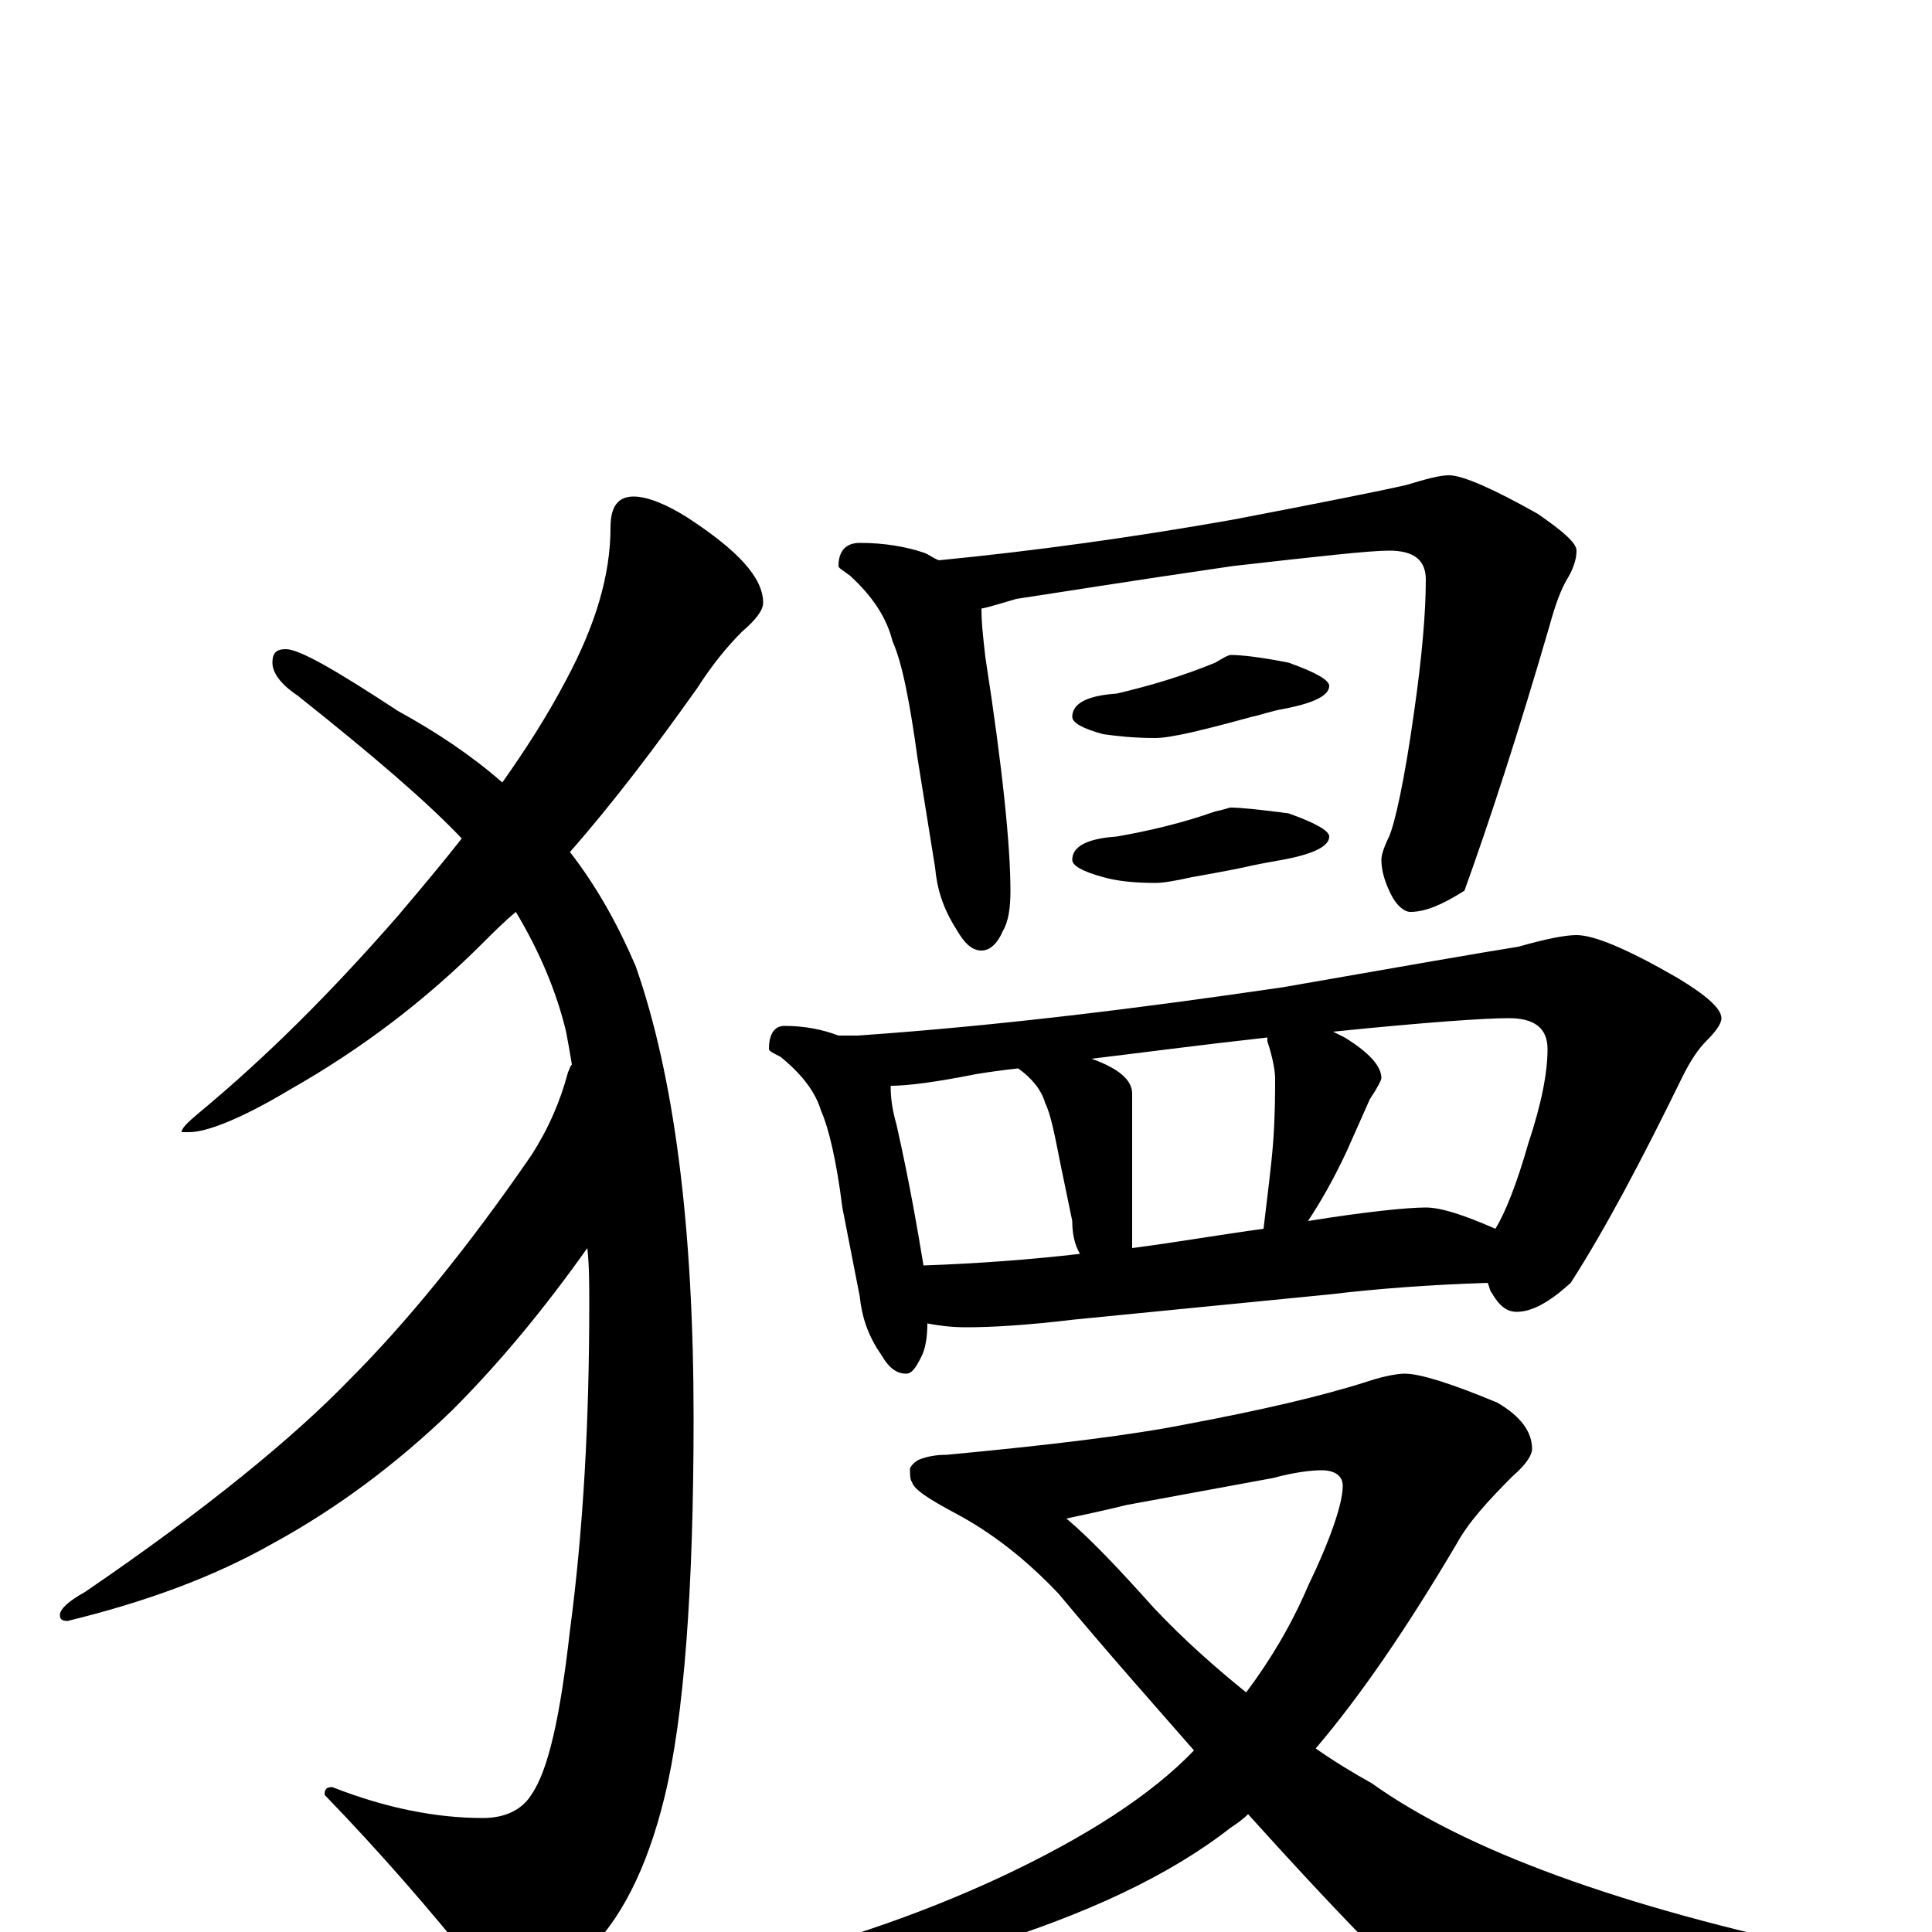<?xml version="1.0" encoding="utf-8" ?>
<!DOCTYPE svg PUBLIC "-//W3C//DTD SVG 1.1//EN" "http://www.w3.org/Graphics/SVG/1.1/DTD/svg11.dtd">
<svg version="1.1" id="Layer_1" xmlns="http://www.w3.org/2000/svg" xmlns:xlink="http://www.w3.org/1999/xlink" x="0px" y="145px" width="1000px" height="1000px" viewBox="0 0 1000 1000" enable-background="new 0 0 1000 1000" xml:space="preserve">
<g id="Layer_1">
<path id="glyph" transform="matrix(1 0 0 -1 0 1000)" d="M328,743C335,743 345,739 356,732C382,715 395,701 395,688C395,684 391,679 384,673C376,665 368,655 361,644C339,613 317,584 295,559C309,541 320,521 329,500C349,443 359,365 359,266C359,177 354,111 344,70C335,33 321,5 302,-12C286,-27 274,-35 266,-35C259,-35 253,-30 247,-19C223,11 197,41 168,71C168,74 169,75 172,75C200,64 226,59 250,59C261,59 270,63 275,71C284,84 290,112 295,156C302,209 305,265 305,325C305,335 305,345 304,354C282,323 259,295 234,270C205,242 174,219 141,201C111,184 76,171 35,161C32,161 31,162 31,164C31,167 35,171 44,176C107,219 152,256 181,286C210,315 242,354 275,402C284,416 290,430 294,445C295,447 295,448 296,449C295,455 294,461 293,466C288,487 279,508 267,528C261,523 255,517 250,512C220,482 187,457 150,436C125,421 107,414 98,414l-4,0C94,416 97,419 103,424C138,453 172,487 206,526C217,539 228,552 239,566C221,585 193,609 154,640C145,646 141,652 141,657C141,662 143,664 148,664C155,664 174,653 206,632C226,621 244,609 260,595C272,612 283,629 293,648C308,676 316,702 316,727C316,738 320,743 328,743M445,719C458,719 469,717 478,714C481,713 483,711 486,710C537,715 587,722 638,731C685,740 715,746 728,749C738,752 745,754 750,754C757,754 773,747 796,734C809,725 816,719 816,715C816,710 814,705 811,700C808,695 805,687 802,676C786,621 771,575 758,539C747,532 738,528 730,528C727,528 723,531 720,537C717,543 715,549 715,555C715,557 716,561 719,567C722,574 727,596 732,632C736,660 738,683 738,700C738,710 732,715 719,715C709,715 682,712 638,707C583,699 546,693 526,690C519,688 513,686 508,685C508,677 509,669 510,660C519,602 523,562 523,539C523,530 522,523 519,518C516,511 512,508 508,508C503,508 499,512 495,519C488,530 485,540 484,551l-9,56C471,636 467,657 462,668C459,680 452,691 440,702C436,705 434,706 434,707C434,715 438,719 445,719M637,661C642,661 652,660 667,657C681,652 688,648 688,645C688,640 680,636 664,633C658,632 653,630 648,629C644,628 634,625 617,621C608,619 602,618 598,618C587,618 578,619 571,620C560,623 555,626 555,629C555,636 563,640 578,641C595,645 612,650 629,657C634,660 636,661 637,661M637,582C642,582 652,581 667,579C681,574 688,570 688,567C688,562 680,558 664,555C658,554 653,553 648,552C644,551 634,549 617,546C608,544 602,543 598,543C587,543 578,544 571,546C560,549 555,552 555,555C555,562 563,566 578,567C595,570 612,574 629,580C634,581 636,582 637,582M406,469C417,469 426,467 434,464l2,0C439,464 441,464 444,464C516,469 589,478 664,489C727,500 767,507 786,510C800,514 810,516 816,516C825,516 842,509 868,494C883,485 891,478 891,473C891,470 888,466 883,461C879,457 875,451 871,443C850,400 831,364 813,336C802,326 793,321 785,321C780,321 776,324 772,331C771,332 771,334 770,336C740,335 713,333 688,330l-132,-13C531,314 513,313 500,313C492,313 485,314 480,315C480,308 479,302 477,298C474,292 472,289 469,289C464,289 460,292 456,299C449,309 446,319 445,329l-9,46C433,399 429,416 425,425C422,435 415,444 404,453C400,455 398,456 398,457C398,465 401,469 406,469M478,345C506,346 533,348 559,351C556,356 555,362 555,368l-6,29C546,412 544,423 541,429C539,436 534,442 527,447C518,446 511,445 505,444C485,440 470,438 461,438C461,431 462,425 464,418C471,387 475,363 478,345M586,354C609,357 632,361 654,364C656,381 658,396 659,409C660,423 660,434 660,442C660,445 659,452 656,461C656,462 656,462 656,463C620,459 590,455 565,452C579,447 586,441 586,434l0,-74C586,358 586,356 586,354M677,368C708,373 729,375 738,375C746,375 758,371 774,364C779,372 785,387 791,408C798,429 801,445 801,457C801,468 794,473 781,473C769,473 739,471 690,466C692,465 694,464 696,463C709,455 715,448 715,442C715,441 713,437 709,431C705,422 701,413 697,404C690,389 683,377 677,368M727,289C735,289 751,284 775,274C787,267 793,259 793,250C793,247 790,242 783,236C770,223 760,212 754,201C728,157 704,122 681,95C691,88 701,82 710,77C759,42 839,13 948,-10C959,-13 965,-18 965,-23C965,-26 959,-30 948,-34C889,-50 840,-58 801,-58C780,-58 764,-53 751,-44C736,-35 701,0 646,61C643,58 640,56 637,54C605,29 562,9 507,-8C460,-23 423,-31 395,-31C376,-31 367,-28 367,-23C367,-22 370,-20 377,-19C430,-7 476,9 517,28C562,49 596,71 618,94C597,118 573,145 548,175C531,193 513,207 494,217C481,224 473,229 472,233C471,234 471,237 471,240C472,242 474,244 477,245C480,246 484,247 490,247C543,252 585,257 615,263C652,270 683,277 708,285C717,288 724,289 727,289M552,214C565,203 580,187 597,168C613,151 629,137 645,124C657,140 668,158 677,179C689,204 695,222 695,231C695,236 691,239 684,239C679,239 670,238 659,235l-76,-14C571,218 561,216 552,214z"/>
</g>
</svg>
